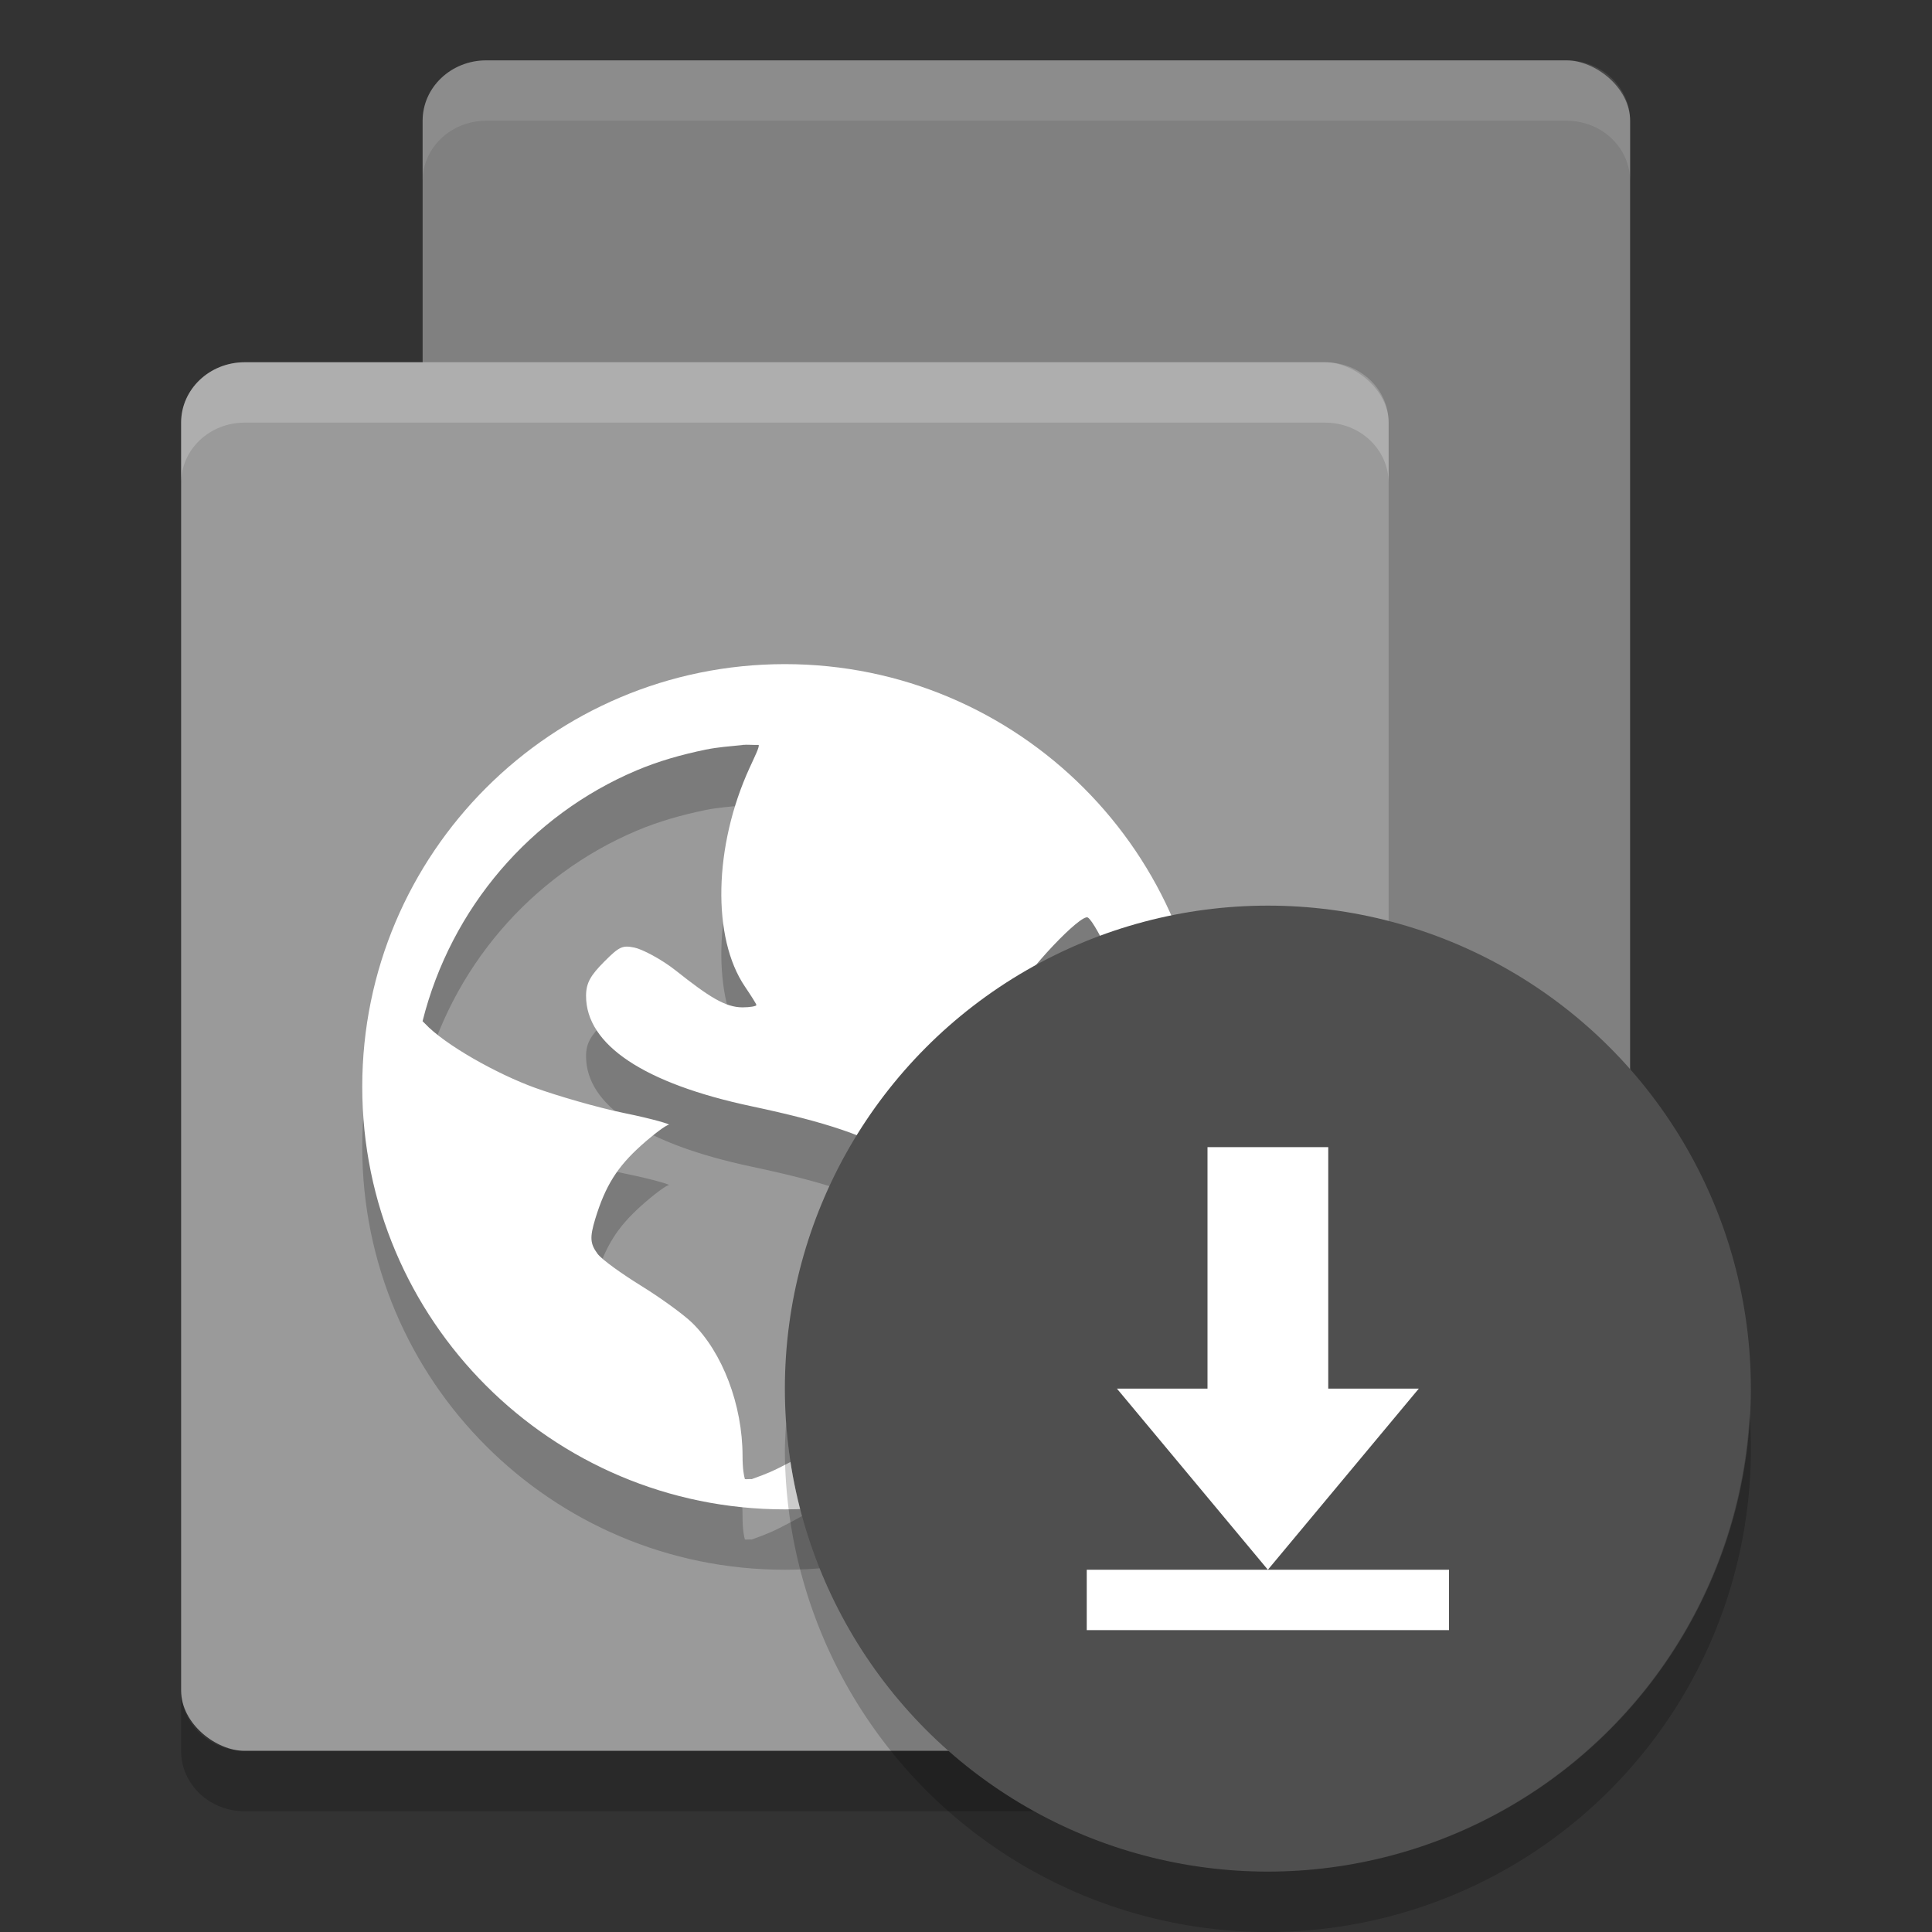 <svg xmlns="http://www.w3.org/2000/svg" width="32" height="32" version="1">
 <rect width="100%" height="100%" fill="#333333" stroke="none"/>
 <rect opacity=".2" width="23" height="20" x="-25" y="-27" rx="1" ry="1.053" transform="matrix(0,-1,-1,0,0,0)"/>
 <rect style="fill:#808080" width="23" height="20" x="-24" y="-27" rx="1" ry="1.053" transform="matrix(0,-1,-1,0,0,0)"/>
 <rect style="fill:#9a9a9a" width="23" height="20" x="-29" y="-23" rx="1" ry="1.053" transform="matrix(0,-1,-1,0,0,0)"/>
 <path style="opacity:.2" d="m13 12c-3.866 0-7 3.134-7 7 0 3.866 3.134 7 7 7 3.866 0 7-3.134 7-7 0-3.866-3.134-7-7-7zm-0.701 1.338c0.082-0.008 0.185 0.004 0.268 0 0.011 0.039-0.059 0.178-0.152 0.381-0.593 1.295-0.626 2.813-0.076 3.623 0.099 0.147 0.189 0.286 0.189 0.305 0 0.019-0.107 0.038-0.229 0.038-0.285 0-0.555-0.173-1.105-0.609-0.245-0.194-0.562-0.356-0.686-0.381-0.194-0.039-0.246-0.023-0.496 0.229-0.233 0.233-0.305 0.359-0.305 0.572 0 0.809 0.96 1.45 2.744 1.828 2.424 0.514 3.021 0.976 3.088 2.25 0.084 1.598-0.767 2.803-2.631 3.736-0.222 0.111-0.364 0.153-0.457 0.189-0.041-0.004-0.072 0.004-0.113 0-0.015-0.05-0.039-0.164-0.039-0.381 0-0.849-0.334-1.722-0.838-2.211-0.135-0.131-0.515-0.409-0.84-0.609-0.324-0.201-0.652-0.434-0.725-0.533-0.121-0.165-0.13-0.267-0.038-0.572 0.169-0.557 0.37-0.869 0.762-1.221 0.205-0.184 0.412-0.338 0.457-0.342 0.045-0.004-0.261-0.097-0.723-0.191-0.462-0.094-1.139-0.294-1.488-0.42-0.639-0.231-1.499-0.715-1.828-1.066l-0.039-0.039c0.471-1.876 1.793-3.413 3.545-4.154 0.367-0.155 0.746-0.262 1.145-0.344 0.199-0.04 0.404-0.055 0.609-0.076zm5.719 2.859c0.143 0.088 0.683 1.259 0.838 1.83 0.2 0.737 0.185 2.012 0 2.744-0.07 0.279-0.159 0.54-0.189 0.572-0.03 0.034-0.139-0.154-0.268-0.381-0.128-0.227-0.537-0.71-0.877-1.068-0.981-1.035-1.136-1.574-0.725-2.4 0.207-0.417 1.11-1.365 1.221-1.297z"/>
 <path style="fill:#ffffff" d="m13 11c-3.866 0-7 3.134-7 7s3.134 7 7 7c3.866 0 7-3.134 7-7s-3.134-7-7-7zm-0.701 1.338c0.082-0.008 0.185 0.004 0.268 0 0.011 0.039-0.059 0.178-0.152 0.381-0.593 1.295-0.626 2.813-0.076 3.623 0.099 0.147 0.189 0.286 0.189 0.305 0 0.019-0.107 0.038-0.229 0.038-0.285 0-0.555-0.173-1.105-0.609-0.245-0.194-0.562-0.356-0.686-0.381-0.194-0.039-0.246-0.023-0.496 0.229-0.233 0.233-0.305 0.359-0.305 0.572 0 0.809 0.96 1.45 2.744 1.828 2.424 0.514 3.021 0.976 3.088 2.25 0.084 1.598-0.767 2.803-2.631 3.736-0.222 0.111-0.364 0.153-0.457 0.189-0.041-0.004-0.072 0.004-0.113 0-0.015-0.05-0.039-0.164-0.039-0.381 0-0.849-0.334-1.722-0.838-2.211-0.135-0.131-0.515-0.409-0.84-0.609-0.324-0.201-0.652-0.434-0.725-0.533-0.121-0.165-0.13-0.267-0.038-0.572 0.169-0.557 0.37-0.869 0.762-1.221 0.205-0.184 0.412-0.338 0.457-0.342 0.045-0.004-0.261-0.097-0.723-0.191-0.462-0.094-1.139-0.294-1.488-0.42-0.639-0.231-1.499-0.715-1.828-1.066l-0.039-0.039c0.471-1.876 1.793-3.413 3.545-4.154 0.367-0.155 0.746-0.262 1.145-0.344 0.199-0.041 0.404-0.055 0.609-0.076zm5.719 2.859c0.143 0.088 0.683 1.259 0.838 1.83 0.2 0.737 0.185 2.012 0 2.744-0.07 0.279-0.159 0.54-0.189 0.572-0.03 0.034-0.139-0.154-0.268-0.381-0.128-0.227-0.537-0.71-0.877-1.068-0.981-1.035-1.136-1.574-0.725-2.4 0.207-0.417 1.11-1.365 1.221-1.297z"/>
 <path opacity=".2" d="m3 28v1c0 0.554 0.47 1 1.053 1h17.894c0.583 0 1.053-0.446 1.053-1v-1c0 0.554-0.47 1-1.053 1h-17.894c-0.583 0-1.053-0.446-1.053-1z"/>
 <path fill="#fff" opacity=".2" d="m4.053 6c-0.583 0-1.053 0.446-1.053 1v1c0-0.554 0.469-1 1.053-1h17.894c0.584 0 1.053 0.446 1.053 1v-1c0-0.554-0.469-1-1.053-1h-17.894z"/>
 <path fill="#fff" style="opacity:.1" d="m8.053 1c-0.583 0-1.053 0.446-1.053 1v1c0-0.554 0.469-1 1.053-1h17.894c0.584 0 1.053 0.446 1.053 1v-1c0-0.554-0.469-1-1.053-1h-17.894z"/>
 <circle fill-rule="evenodd" style="fill:#4f4f4f" cx="21" cy="23" r="8"/>
 <path fill-rule="evenodd" opacity=".2" d="m28.979 23.424a8 8 0 0 1 -7.979 7.576 8 8 0 0 1 -7.979 -7.424 8 8 0 0 0 -0.021 0.424 8 8 0 0 0 8 8 8 8 0 0 0 8 -8 8 8 0 0 0 -0.021 -0.576z"/>
 <path style="fill:#ffffff" d="m22 19v4h1.5l-2.5 3-2.5-3h1.5v-4z"/>
 <path style="fill:#ffffff" d="m18 26h6v1h-6z"/>
</svg>
